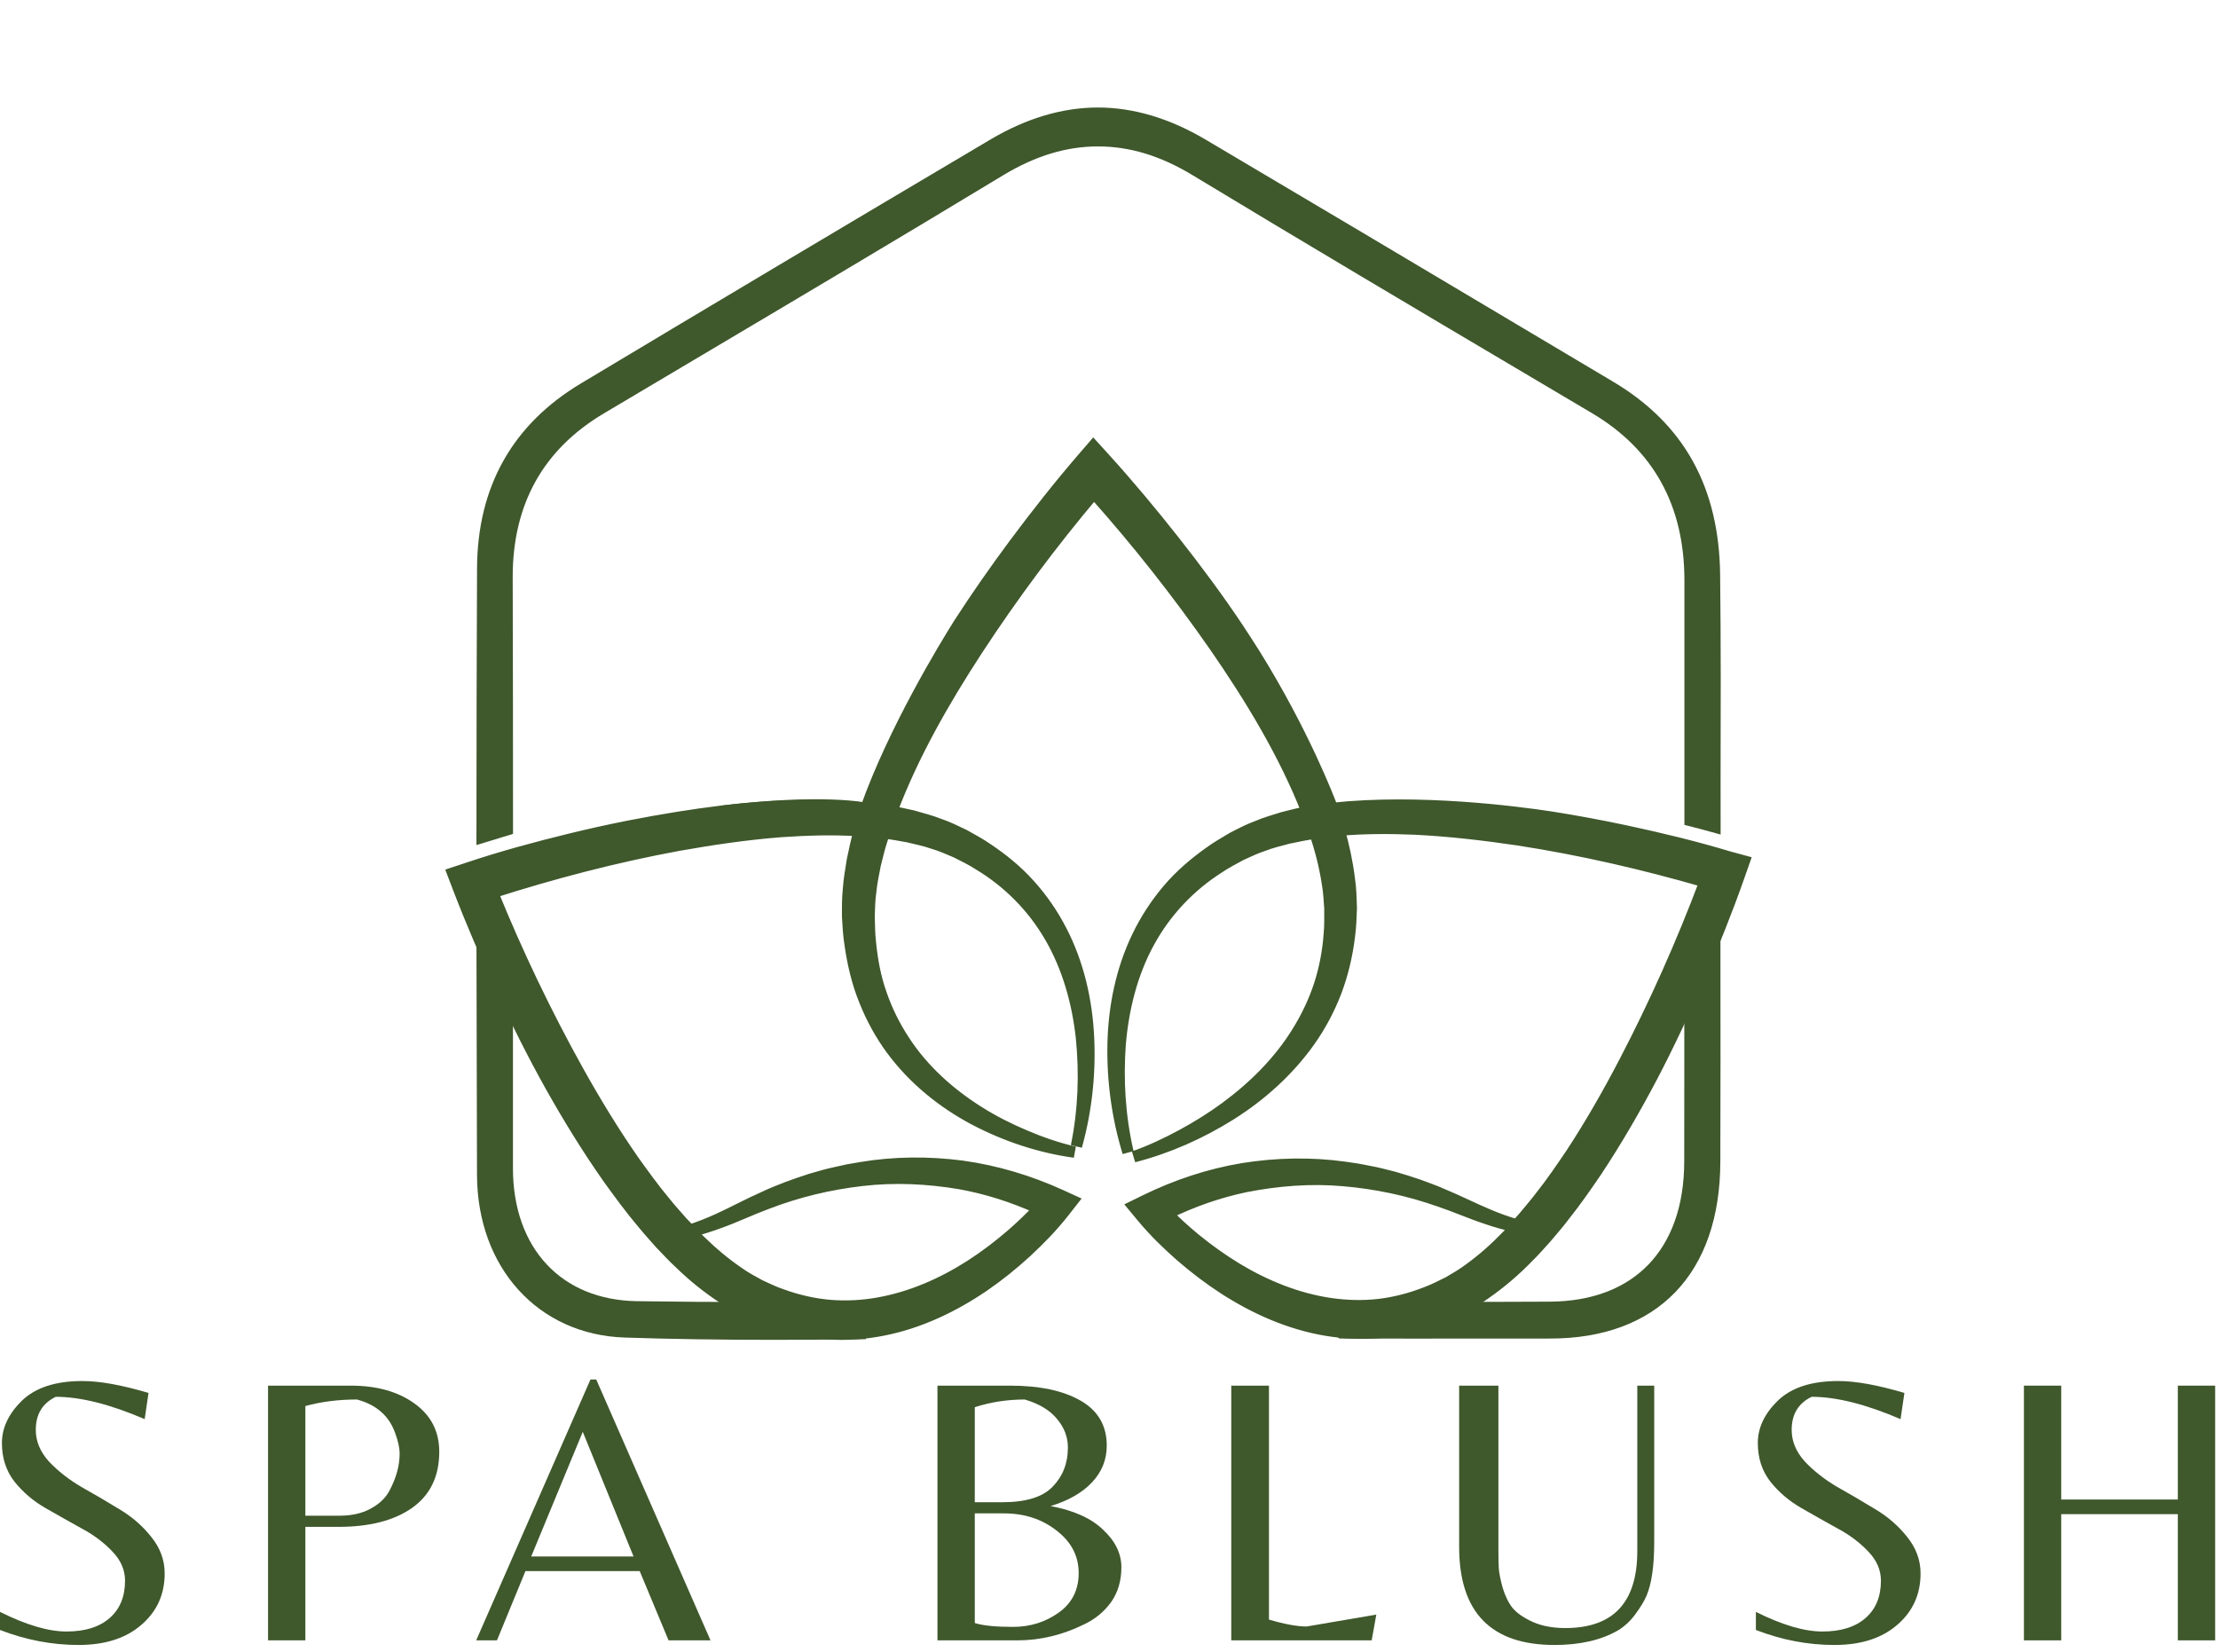<svg width="98" height="73" viewBox="0 0 98 73" fill="none" xmlns="http://www.w3.org/2000/svg">
<path d="M1.581 63.177C1.581 63.676 1.774 64.141 2.159 64.571C2.556 64.991 3.032 65.365 3.587 65.693C4.154 66.011 4.715 66.339 5.27 66.679C5.825 67.008 6.296 67.416 6.681 67.903C7.078 68.391 7.276 68.929 7.276 69.518C7.276 70.448 6.93 71.207 6.239 71.796C5.559 72.386 4.635 72.68 3.468 72.68C2.301 72.68 1.145 72.459 0 72.017V71.218C1.156 71.796 2.136 72.085 2.941 72.085C3.757 72.085 4.392 71.887 4.845 71.49C5.298 71.094 5.525 70.544 5.525 69.841C5.525 69.365 5.338 68.935 4.964 68.549C4.59 68.153 4.137 67.813 3.604 67.529C3.071 67.235 2.539 66.934 2.006 66.628C1.473 66.322 1.02 65.937 0.646 65.472C0.272 64.996 0.085 64.424 0.085 63.755C0.085 63.087 0.38 62.463 0.969 61.885C1.57 61.307 2.459 61.018 3.638 61.018C4.409 61.018 5.383 61.194 6.562 61.545L6.392 62.701C4.862 62.044 3.553 61.715 2.465 61.715C1.876 61.999 1.581 62.486 1.581 63.177Z" fill="#3F582C"/>
<path d="M19.408 64.146C19.408 65.234 19.006 66.062 18.201 66.628C17.408 67.184 16.326 67.461 14.954 67.461H13.492V72.476H11.843V61.222H15.498C16.643 61.222 17.578 61.483 18.303 62.004C19.04 62.526 19.408 63.24 19.408 64.146ZM13.492 66.968H15.005C15.538 66.968 15.991 66.866 16.365 66.662C16.751 66.458 17.028 66.198 17.198 65.88C17.504 65.314 17.657 64.764 17.657 64.231C17.657 63.971 17.589 63.659 17.453 63.296C17.181 62.548 16.62 62.061 15.77 61.834C14.954 61.834 14.195 61.931 13.492 62.123V66.968Z" fill="#3F582C"/>
<path d="M21.04 72.476L26.089 60.95H26.344L31.393 72.476H29.54L28.265 69.416H23.216L21.958 72.476H21.04ZM23.471 68.77H27.993L25.749 63.262L23.471 68.77Z" fill="#3F582C"/>
<path d="M41.421 72.476V61.222H44.634C45.938 61.222 46.975 61.443 47.745 61.885C48.516 62.327 48.901 62.99 48.901 63.874C48.901 64.498 48.68 65.042 48.238 65.506C47.808 65.96 47.201 66.305 46.419 66.543C47.451 66.736 48.227 67.087 48.748 67.597C49.281 68.096 49.547 68.646 49.547 69.246C49.547 69.847 49.394 70.363 49.088 70.793C48.782 71.213 48.391 71.536 47.915 71.762C46.952 72.238 45.966 72.476 44.957 72.476H41.421ZM43.07 66.373H44.294C45.326 66.373 46.062 66.147 46.504 65.693C46.958 65.229 47.184 64.651 47.184 63.959C47.184 63.495 47.026 63.075 46.708 62.701C46.402 62.316 45.926 62.027 45.28 61.834C44.51 61.834 43.773 61.948 43.07 62.174V66.373ZM43.07 66.866V71.711C43.433 71.825 43.994 71.881 44.753 71.881C45.513 71.881 46.187 71.672 46.776 71.252C47.366 70.833 47.66 70.249 47.66 69.501C47.66 68.753 47.337 68.13 46.691 67.631C46.045 67.121 45.269 66.866 44.362 66.866H43.07Z" fill="#3F582C"/>
<path d="M54.402 72.476V61.222H56.068V71.558C56.759 71.762 57.314 71.864 57.734 71.864L60.811 71.337L60.607 72.476H54.402Z" fill="#3F582C"/>
<path d="M73.09 61.222V68.124C73.09 69.178 72.977 69.972 72.75 70.504C72.648 70.742 72.484 71.014 72.257 71.32C72.042 71.615 71.787 71.853 71.492 72.034C70.744 72.465 69.809 72.68 68.687 72.68C65.876 72.68 64.471 71.235 64.471 68.345V61.222H66.205V68.481C66.205 68.81 66.211 69.076 66.222 69.28C66.233 69.484 66.29 69.773 66.392 70.147C66.505 70.521 66.653 70.822 66.834 71.048C67.027 71.275 67.321 71.479 67.718 71.66C68.126 71.842 68.608 71.932 69.163 71.932C71.282 71.932 72.342 70.799 72.342 68.532V61.222H73.09Z" fill="#3F582C"/>
<path d="M79.163 63.177C79.163 63.676 79.355 64.141 79.741 64.571C80.137 64.991 80.613 65.365 81.169 65.693C81.735 66.011 82.296 66.339 82.852 66.679C83.407 67.008 83.877 67.416 84.263 67.903C84.659 68.391 84.858 68.929 84.858 69.518C84.858 70.448 84.512 71.207 83.821 71.796C83.141 72.386 82.217 72.68 81.05 72.68C79.882 72.68 78.726 72.459 77.582 72.017V71.218C78.738 71.796 79.718 72.085 80.523 72.085C81.339 72.085 81.973 71.887 82.427 71.49C82.88 71.094 83.107 70.544 83.107 69.841C83.107 69.365 82.92 68.935 82.546 68.549C82.172 68.153 81.718 67.813 81.186 67.529C80.653 67.235 80.12 66.934 79.588 66.628C79.055 66.322 78.602 65.937 78.228 65.472C77.854 64.996 77.667 64.424 77.667 63.755C77.667 63.087 77.961 62.463 78.551 61.885C79.151 61.307 80.041 61.018 81.22 61.018C81.99 61.018 82.965 61.194 84.144 61.545L83.974 62.701C82.444 62.044 81.135 61.715 80.047 61.715C79.457 61.999 79.163 62.486 79.163 63.177Z" fill="#3F582C"/>
<path d="M91.074 66.9V72.476H89.425V61.222H91.074V66.254H96.225V61.222H97.874V72.476H96.225V66.9H91.074Z" fill="#3F582C"/>
<g filter="url(#filter0_d_1002_375)">
<path d="M58.872 31.721C58.872 31.721 58.866 31.705 58.854 31.674C58.86 31.69 58.866 31.705 58.872 31.721Z" fill="#3F582C" stroke="#3F582C" stroke-width="0.5"/>
<path d="M31.852 31.849C32.71 31.748 33.571 31.671 34.437 31.628C35.708 31.576 36.989 31.579 38.268 31.717C38.265 31.717 36.368 31.295 31.852 31.849Z" fill="#3F582C" stroke="#3F582C" stroke-width="0.5"/>
<path d="M21.326 47.912C21.339 51.873 23.924 54.727 27.609 54.847C29.677 54.916 31.828 54.948 34.184 54.948C35.4 54.948 36.656 54.939 38.009 54.922V53.76C36.593 53.769 35.111 53.778 33.64 53.778C31.64 53.778 29.842 53.766 28.14 53.74C24.664 53.689 22.417 51.288 22.414 47.622C22.412 44.441 22.412 41.257 22.414 38.059C22.06 37.833 21.686 37.597 21.301 37.362C21.306 40.692 21.314 44.189 21.326 47.912Z" fill="#3F582C" stroke="#3F582C" stroke-width="0.5"/>
<path d="M75.766 36.989C75.392 37.359 75.024 37.735 74.669 38.102C74.669 41.174 74.672 44.246 74.666 47.318C74.661 51.331 72.351 53.738 68.487 53.761C66.922 53.769 65.36 53.772 63.796 53.772C61.959 53.772 60.009 53.766 57.993 53.752L59.275 54.891C60.765 54.894 60.974 54.894 62.462 54.894C64.469 54.894 66.477 54.894 68.498 54.891C73.096 54.888 75.744 52.134 75.761 47.338C75.772 44.341 75.769 41.321 75.766 38.375C75.766 37.916 75.766 37.454 75.766 36.989Z" fill="#3F582C" stroke="#3F582C" stroke-width="0.5"/>
<path d="M75.772 30.524V30.464C75.78 27.489 75.788 24.417 75.752 21.397C75.708 17.616 74.204 14.897 71.146 13.079L66.829 10.511C62.352 7.847 57.721 5.09 53.131 2.377C51.589 1.465 50.032 1 48.511 1C46.991 1 45.443 1.462 43.908 2.368C37.338 6.258 31.412 9.789 25.786 13.162C22.846 14.926 21.345 17.596 21.328 21.101C21.312 24.919 21.301 28.84 21.301 32.996C21.675 32.879 22.046 32.767 22.417 32.658C22.417 28.966 22.414 25.229 22.403 21.517C22.395 18.204 23.789 15.692 26.553 14.051C27.884 13.262 29.212 12.47 30.543 11.682C35.017 9.028 39.646 6.283 44.188 3.533C45.651 2.649 47.065 2.219 48.514 2.219C49.961 2.219 51.371 2.646 52.829 3.53C57.705 6.481 62.663 9.419 67.461 12.258L70.47 14.04C73.261 15.694 74.674 18.253 74.674 21.643C74.674 24.552 74.674 27.458 74.674 30.366V31.637C74.674 31.84 74.674 32.047 74.674 32.251C75.037 32.342 75.403 32.44 75.772 32.543C75.769 31.869 75.769 31.198 75.772 30.524Z" fill="#3F582C" stroke="#3F582C" stroke-width="0.5"/>
<path d="M76.404 33.865C74.889 33.409 73.382 33.045 71.853 32.718C70.756 32.483 69.653 32.279 68.547 32.104C66.991 31.866 62.679 31.307 58.87 31.717C58.865 31.703 58.859 31.688 58.854 31.674C58.711 31.29 57.597 28.378 55.45 24.919C55.21 24.541 54.968 24.162 54.721 23.789C53.833 22.455 52.878 21.173 51.894 19.92C50.904 18.666 49.895 17.45 48.811 16.257L48.308 15.703L47.818 16.271C46.762 17.496 45.783 18.744 44.824 20.029C43.968 21.182 43.144 22.361 42.362 23.571C41.722 24.592 39.489 28.261 38.262 31.714C36.984 31.577 35.705 31.574 34.432 31.625C33.566 31.666 32.705 31.743 31.847 31.846C30.667 31.99 29.309 32.202 27.76 32.506C26.897 32.678 26.039 32.867 25.184 33.077C23.666 33.447 22.167 33.854 20.666 34.356L20 34.577L20.261 35.26C20.844 36.783 21.482 38.248 22.159 39.711C22.838 41.168 23.558 42.605 24.345 44.011C25.134 45.413 25.978 46.785 26.908 48.104C27.381 48.758 27.857 49.409 28.382 50.029C28.635 50.344 28.913 50.64 29.179 50.947C29.463 51.239 29.735 51.54 30.037 51.816C30.62 52.386 31.264 52.903 31.954 53.356C32.295 53.591 32.666 53.783 33.035 53.975C33.411 54.139 33.785 54.314 34.179 54.437C34.957 54.701 35.768 54.873 36.588 54.931C37.407 54.985 38.232 54.925 39.032 54.764C40.638 54.446 42.129 53.729 43.46 52.825C44.125 52.369 44.755 51.861 45.349 51.316C45.943 50.763 46.498 50.198 47.018 49.535L47.398 49.05L46.859 48.804C45.473 48.173 44.004 47.734 42.511 47.527C41.018 47.332 39.5 47.344 38.026 47.593L37.473 47.688C37.289 47.725 37.107 47.768 36.926 47.809C36.56 47.883 36.203 47.995 35.842 48.095C35.488 48.21 35.133 48.331 34.784 48.46C34.437 48.6 34.088 48.729 33.752 48.893C33.068 49.194 32.419 49.55 31.748 49.856C31.335 50.046 30.912 50.215 30.48 50.353C30.364 50.232 30.252 50.109 30.134 49.989C29.883 49.699 29.625 49.42 29.386 49.119C28.893 48.531 28.44 47.903 27.989 47.272C27.103 45.999 26.289 44.659 25.525 43.288C24.122 40.764 22.857 38.122 21.765 35.437C24.444 34.58 27.199 33.86 29.966 33.349C31.47 33.082 32.983 32.859 34.498 32.741C35.655 32.661 36.819 32.626 37.968 32.701C37.96 32.73 37.952 32.755 37.946 32.784C37.831 33.18 37.751 33.593 37.663 33.997C37.6 34.41 37.52 34.824 37.492 35.245C37.446 35.664 37.448 36.094 37.451 36.516C37.476 36.935 37.498 37.353 37.567 37.767C37.688 38.595 37.88 39.419 38.194 40.193C38.502 40.97 38.903 41.705 39.39 42.367C40.369 43.693 41.656 44.722 43.047 45.462C44.447 46.197 45.949 46.693 47.48 46.905C46.727 46.733 45.992 46.478 45.283 46.176C44.574 45.875 43.88 45.528 43.231 45.115C41.931 44.295 40.765 43.245 39.934 41.954C39.516 41.315 39.175 40.623 38.928 39.898C38.672 39.175 38.532 38.412 38.458 37.646C38.411 37.264 38.414 36.877 38.4 36.49C38.411 36.108 38.419 35.73 38.477 35.351C38.513 34.973 38.598 34.594 38.669 34.215C38.766 33.84 38.848 33.464 38.972 33.094C39.002 32.996 39.035 32.899 39.068 32.801C39.428 32.842 39.78 32.91 40.135 32.973C40.495 33.062 40.864 33.134 41.213 33.257C41.571 33.361 41.906 33.51 42.247 33.656C42.583 33.825 42.921 33.989 43.237 34.193C44.527 34.964 45.63 36.066 46.402 37.402C47.178 38.739 47.615 40.288 47.785 41.865C47.942 43.446 47.884 45.069 47.56 46.644C47.992 45.098 48.173 43.466 48.096 41.84C48.019 40.216 47.648 38.575 46.889 37.112C46.512 36.381 46.042 35.698 45.492 35.09C44.945 34.477 44.307 33.96 43.636 33.51C43.303 33.278 42.948 33.088 42.593 32.89C42.228 32.715 41.859 32.532 41.477 32.406C41.1 32.256 40.71 32.162 40.325 32.05C40.017 31.984 39.709 31.909 39.398 31.855C40.344 29.348 41.7 26.982 43.171 24.724C44.749 22.312 46.487 19.98 48.335 17.794C50.236 19.92 52.029 22.194 53.668 24.549C55.263 26.855 56.736 29.282 57.757 31.875C57.399 31.938 57.044 32.035 56.693 32.121C56.31 32.242 55.922 32.348 55.548 32.509C55.169 32.647 54.803 32.839 54.446 33.025C54.099 33.232 53.747 33.432 53.42 33.673C52.76 34.144 52.136 34.677 51.605 35.305C51.074 35.931 50.621 36.625 50.263 37.368C49.543 38.854 49.215 40.503 49.18 42.129C49.147 43.758 49.372 45.382 49.842 46.916C49.477 45.35 49.378 43.73 49.493 42.146C49.625 40.563 50.018 39.003 50.758 37.646C51.495 36.286 52.57 35.156 53.838 34.347C54.149 34.135 54.484 33.963 54.814 33.782C55.153 33.625 55.483 33.467 55.837 33.352C56.184 33.217 56.55 33.134 56.907 33.036C57.273 32.962 57.639 32.879 58.01 32.827C58.04 32.821 58.07 32.819 58.1 32.813C58.345 33.527 58.529 34.258 58.645 34.996C58.714 35.374 58.733 35.75 58.76 36.129C58.758 36.51 58.772 36.895 58.733 37.276C58.678 38.039 58.535 38.796 58.298 39.525C58.059 40.25 57.727 40.945 57.322 41.596C56.517 42.904 55.403 44.008 54.165 44.923C53.544 45.379 52.887 45.789 52.207 46.156C51.528 46.521 50.827 46.853 50.095 47.109C51.594 46.724 53.035 46.085 54.371 45.25C55.703 44.41 56.923 43.328 57.872 41.989C58.343 41.32 58.736 40.583 59.033 39.806C59.327 39.026 59.519 38.202 59.621 37.371C59.679 36.955 59.69 36.536 59.706 36.114C59.693 35.693 59.682 35.265 59.621 34.849C59.53 34.109 59.376 33.386 59.173 32.681C60.284 32.583 61.411 32.586 62.533 32.632C64.051 32.707 65.569 32.885 67.079 33.108C69.859 33.536 72.631 34.178 75.332 34.958C74.311 37.672 73.118 40.351 71.781 42.915C71.055 44.309 70.277 45.669 69.425 46.968C68.99 47.611 68.553 48.253 68.077 48.853C67.846 49.162 67.593 49.446 67.351 49.745C67.239 49.868 67.129 49.994 67.016 50.12C66.579 49.994 66.152 49.839 65.734 49.661C65.055 49.375 64.398 49.039 63.705 48.755C63.364 48.6 63.012 48.483 62.663 48.351C62.311 48.23 61.953 48.118 61.596 48.015C61.233 47.926 60.872 47.823 60.507 47.76C60.322 47.725 60.141 47.685 59.957 47.654L59.401 47.573C57.919 47.367 56.404 47.398 54.916 47.636C53.428 47.883 51.974 48.365 50.604 49.036L50.071 49.297L50.464 49.77C51.003 50.419 51.572 50.967 52.18 51.503C52.79 52.031 53.431 52.518 54.108 52.957C55.463 53.824 56.97 54.498 58.584 54.77C59.39 54.905 60.215 54.942 61.035 54.865C61.854 54.784 62.66 54.589 63.43 54.303C63.82 54.168 64.189 53.984 64.56 53.809C64.923 53.603 65.292 53.402 65.624 53.158C66.303 52.685 66.933 52.148 67.5 51.563C67.794 51.279 68.058 50.969 68.333 50.668C68.591 50.356 68.864 50.052 69.106 49.727C69.612 49.094 70.074 48.428 70.528 47.763C71.421 46.417 72.23 45.02 72.98 43.598C73.728 42.172 74.41 40.712 75.051 39.238C75.689 37.758 76.289 36.275 76.83 34.735L77.072 34.046L76.404 33.865ZM31.803 50.017C32.501 49.765 33.175 49.441 33.86 49.188C35.226 48.658 36.654 48.316 38.092 48.153C39.53 47.983 40.985 48.058 42.398 48.293C43.605 48.508 44.78 48.887 45.899 49.395C45.525 49.793 45.118 50.184 44.706 50.542C44.131 51.038 43.526 51.5 42.893 51.907C41.631 52.719 40.248 53.316 38.821 53.571C38.108 53.7 37.385 53.737 36.667 53.68C35.952 53.617 35.246 53.456 34.566 53.21C34.223 53.098 33.895 52.934 33.566 52.785C33.252 52.61 32.933 52.444 32.636 52.229C32.031 51.819 31.459 51.337 30.92 50.809C30.782 50.683 30.653 50.548 30.524 50.413C30.959 50.307 31.385 50.172 31.803 50.017ZM66.587 50.605C66.062 51.15 65.503 51.646 64.909 52.074C64.615 52.297 64.304 52.472 63.994 52.656C63.666 52.814 63.345 52.986 63.004 53.109C62.33 53.373 61.629 53.557 60.916 53.64C60.201 53.72 59.478 53.7 58.763 53.594C57.328 53.382 55.931 52.822 54.647 52.048C54.003 51.658 53.387 51.216 52.799 50.737C52.378 50.39 51.96 50.011 51.578 49.624C52.68 49.085 53.846 48.675 55.048 48.425C56.456 48.15 57.908 48.032 59.349 48.161C60.79 48.282 62.225 48.583 63.609 49.074C64.302 49.306 64.984 49.61 65.688 49.842C66.108 49.986 66.54 50.109 66.975 50.201C66.848 50.338 66.719 50.476 66.587 50.605Z" fill="#3F582C" stroke="#3F582C" stroke-width="0.5"/>
</g>
<defs>
<filter id="filter0_d_1002_375" x="15.673" y="0.75" width="65.724" height="62.45" filterUnits="userSpaceOnUse" color-interpolation-filters="sRGB">
<feFlood flood-opacity="0" result="BackgroundImageFix"/>
<feColorMatrix in="SourceAlpha" type="matrix" values="0 0 0 0 0 0 0 0 0 0 0 0 0 0 0 0 0 0 127 0" result="hardAlpha"/>
<feOffset dy="4"/>
<feGaussianBlur stdDeviation="2"/>
<feComposite in2="hardAlpha" operator="out"/>
<feColorMatrix type="matrix" values="0 0 0 0 0 0 0 0 0 0 0 0 0 0 0 0 0 0 0.25 0"/>
<feBlend mode="normal" in2="BackgroundImageFix" result="effect1_dropShadow_1002_375"/>
<feBlend mode="normal" in="SourceGraphic" in2="effect1_dropShadow_1002_375" result="shape"/>
</filter>
</defs>
</svg>
